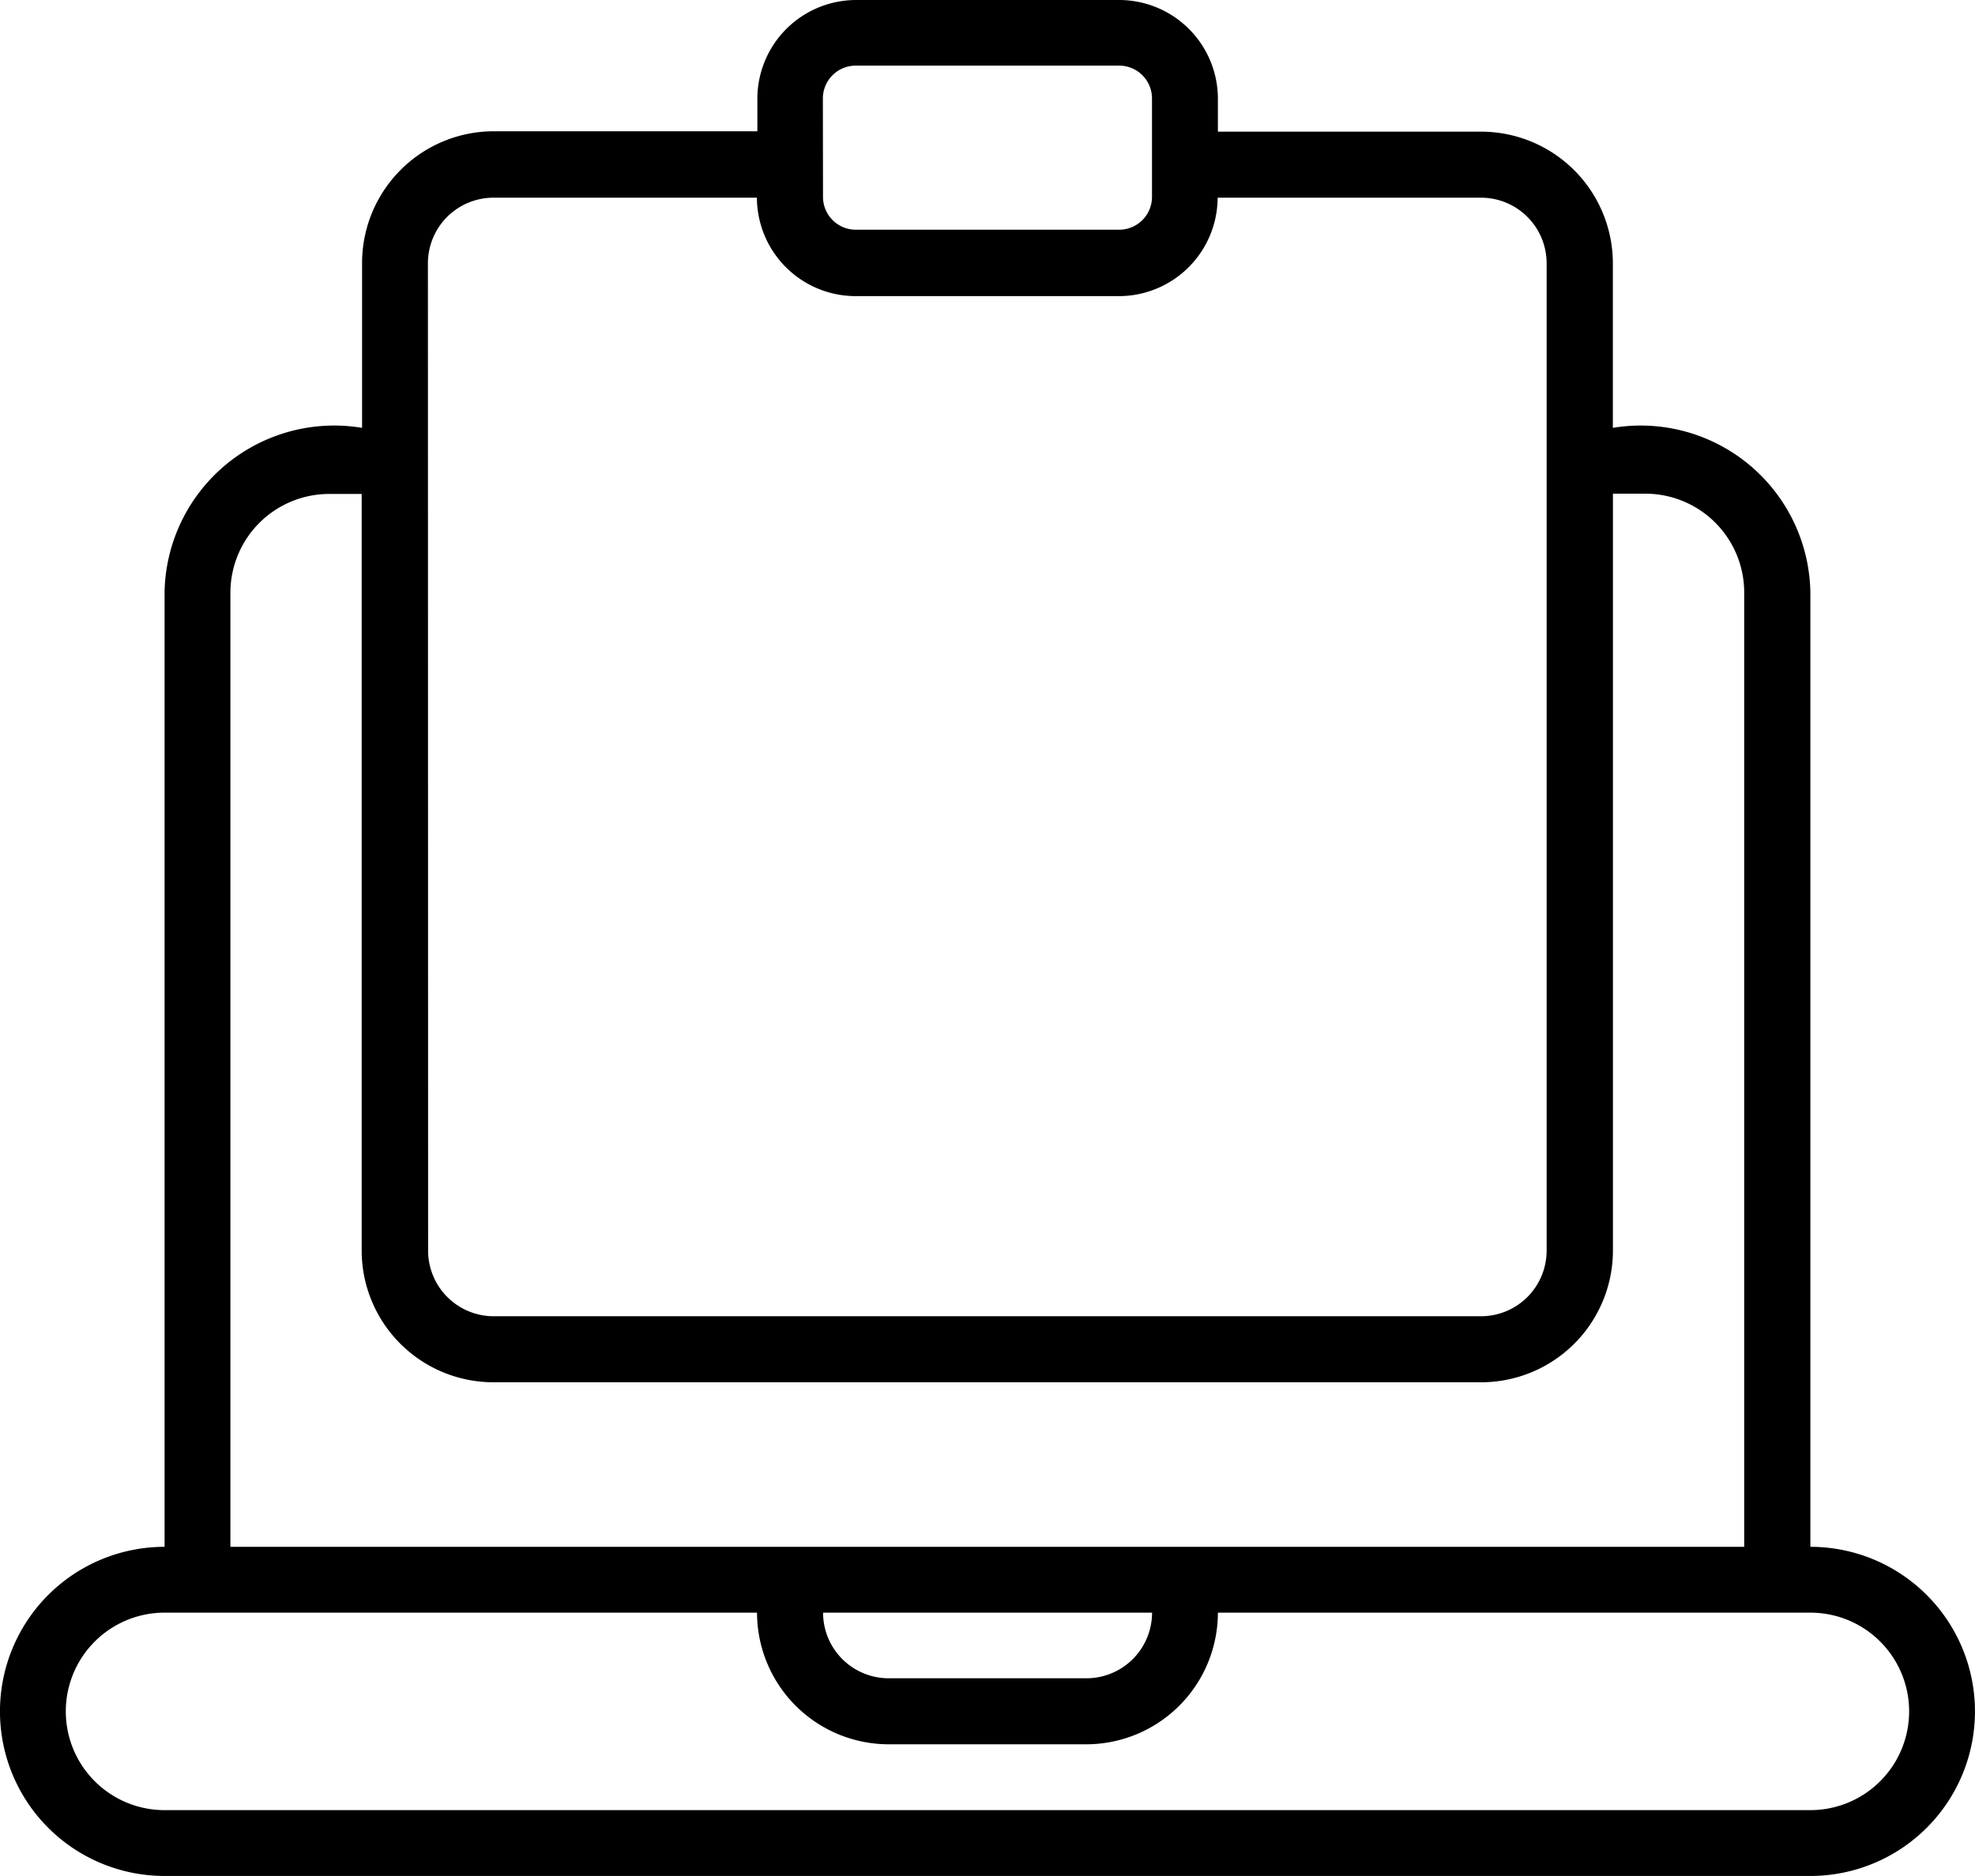 <svg xmlns="http://www.w3.org/2000/svg" width="30.088" height="28.583" viewBox="0 0 30.088 28.583">
  <path id="Trazado_985654" data-name="Trazado 985654" d="M29.58,27.068V12.526a2.585,2.585,0,0,0-3.009-2.507V7.512a2.008,2.008,0,0,0-2.006-2.006H20.554V5a1.506,1.506,0,0,0-1.5-1.5H15.038a1.506,1.506,0,0,0-1.5,1.5v.5H9.522A2.008,2.008,0,0,0,7.516,7.512v2.507a2.585,2.585,0,0,0-3.009,2.507V27.068a2.507,2.507,0,1,0,0,5.015H29.58a2.507,2.507,0,1,0,0-5.015ZM14.536,5a.5.5,0,0,1,.5-.5H19.05a.5.5,0,0,1,.5.5v1.5a.5.5,0,0,1-.5.5H15.038a.5.5,0,0,1-.5-.5ZM8.519,7.512a1,1,0,0,1,1-1h4.012a1.506,1.506,0,0,0,1.5,1.5H19.05a1.506,1.506,0,0,0,1.5-1.5h4.012a1,1,0,0,1,1,1V22.555a1,1,0,0,1-1,1H9.522a1,1,0,0,1-1-1ZM5.51,12.526a1.506,1.506,0,0,1,1.5-1.5h.5V22.555a2.008,2.008,0,0,0,2.006,2.006H24.566a2.008,2.008,0,0,0,2.006-2.006V11.022h.5a1.506,1.506,0,0,1,1.5,1.5V27.068H5.51ZM19.551,28.071a1,1,0,0,1-1,1H15.539a1,1,0,0,1-1-1ZM29.58,31.08H4.507a1.5,1.5,0,1,1,0-3.009h9.026a2.008,2.008,0,0,0,2.006,2.006h3.009a2.008,2.008,0,0,0,2.006-2.006H29.58a1.5,1.5,0,1,1,0,3.009Z" transform="translate(-2 -3.5)"/>
</svg>
